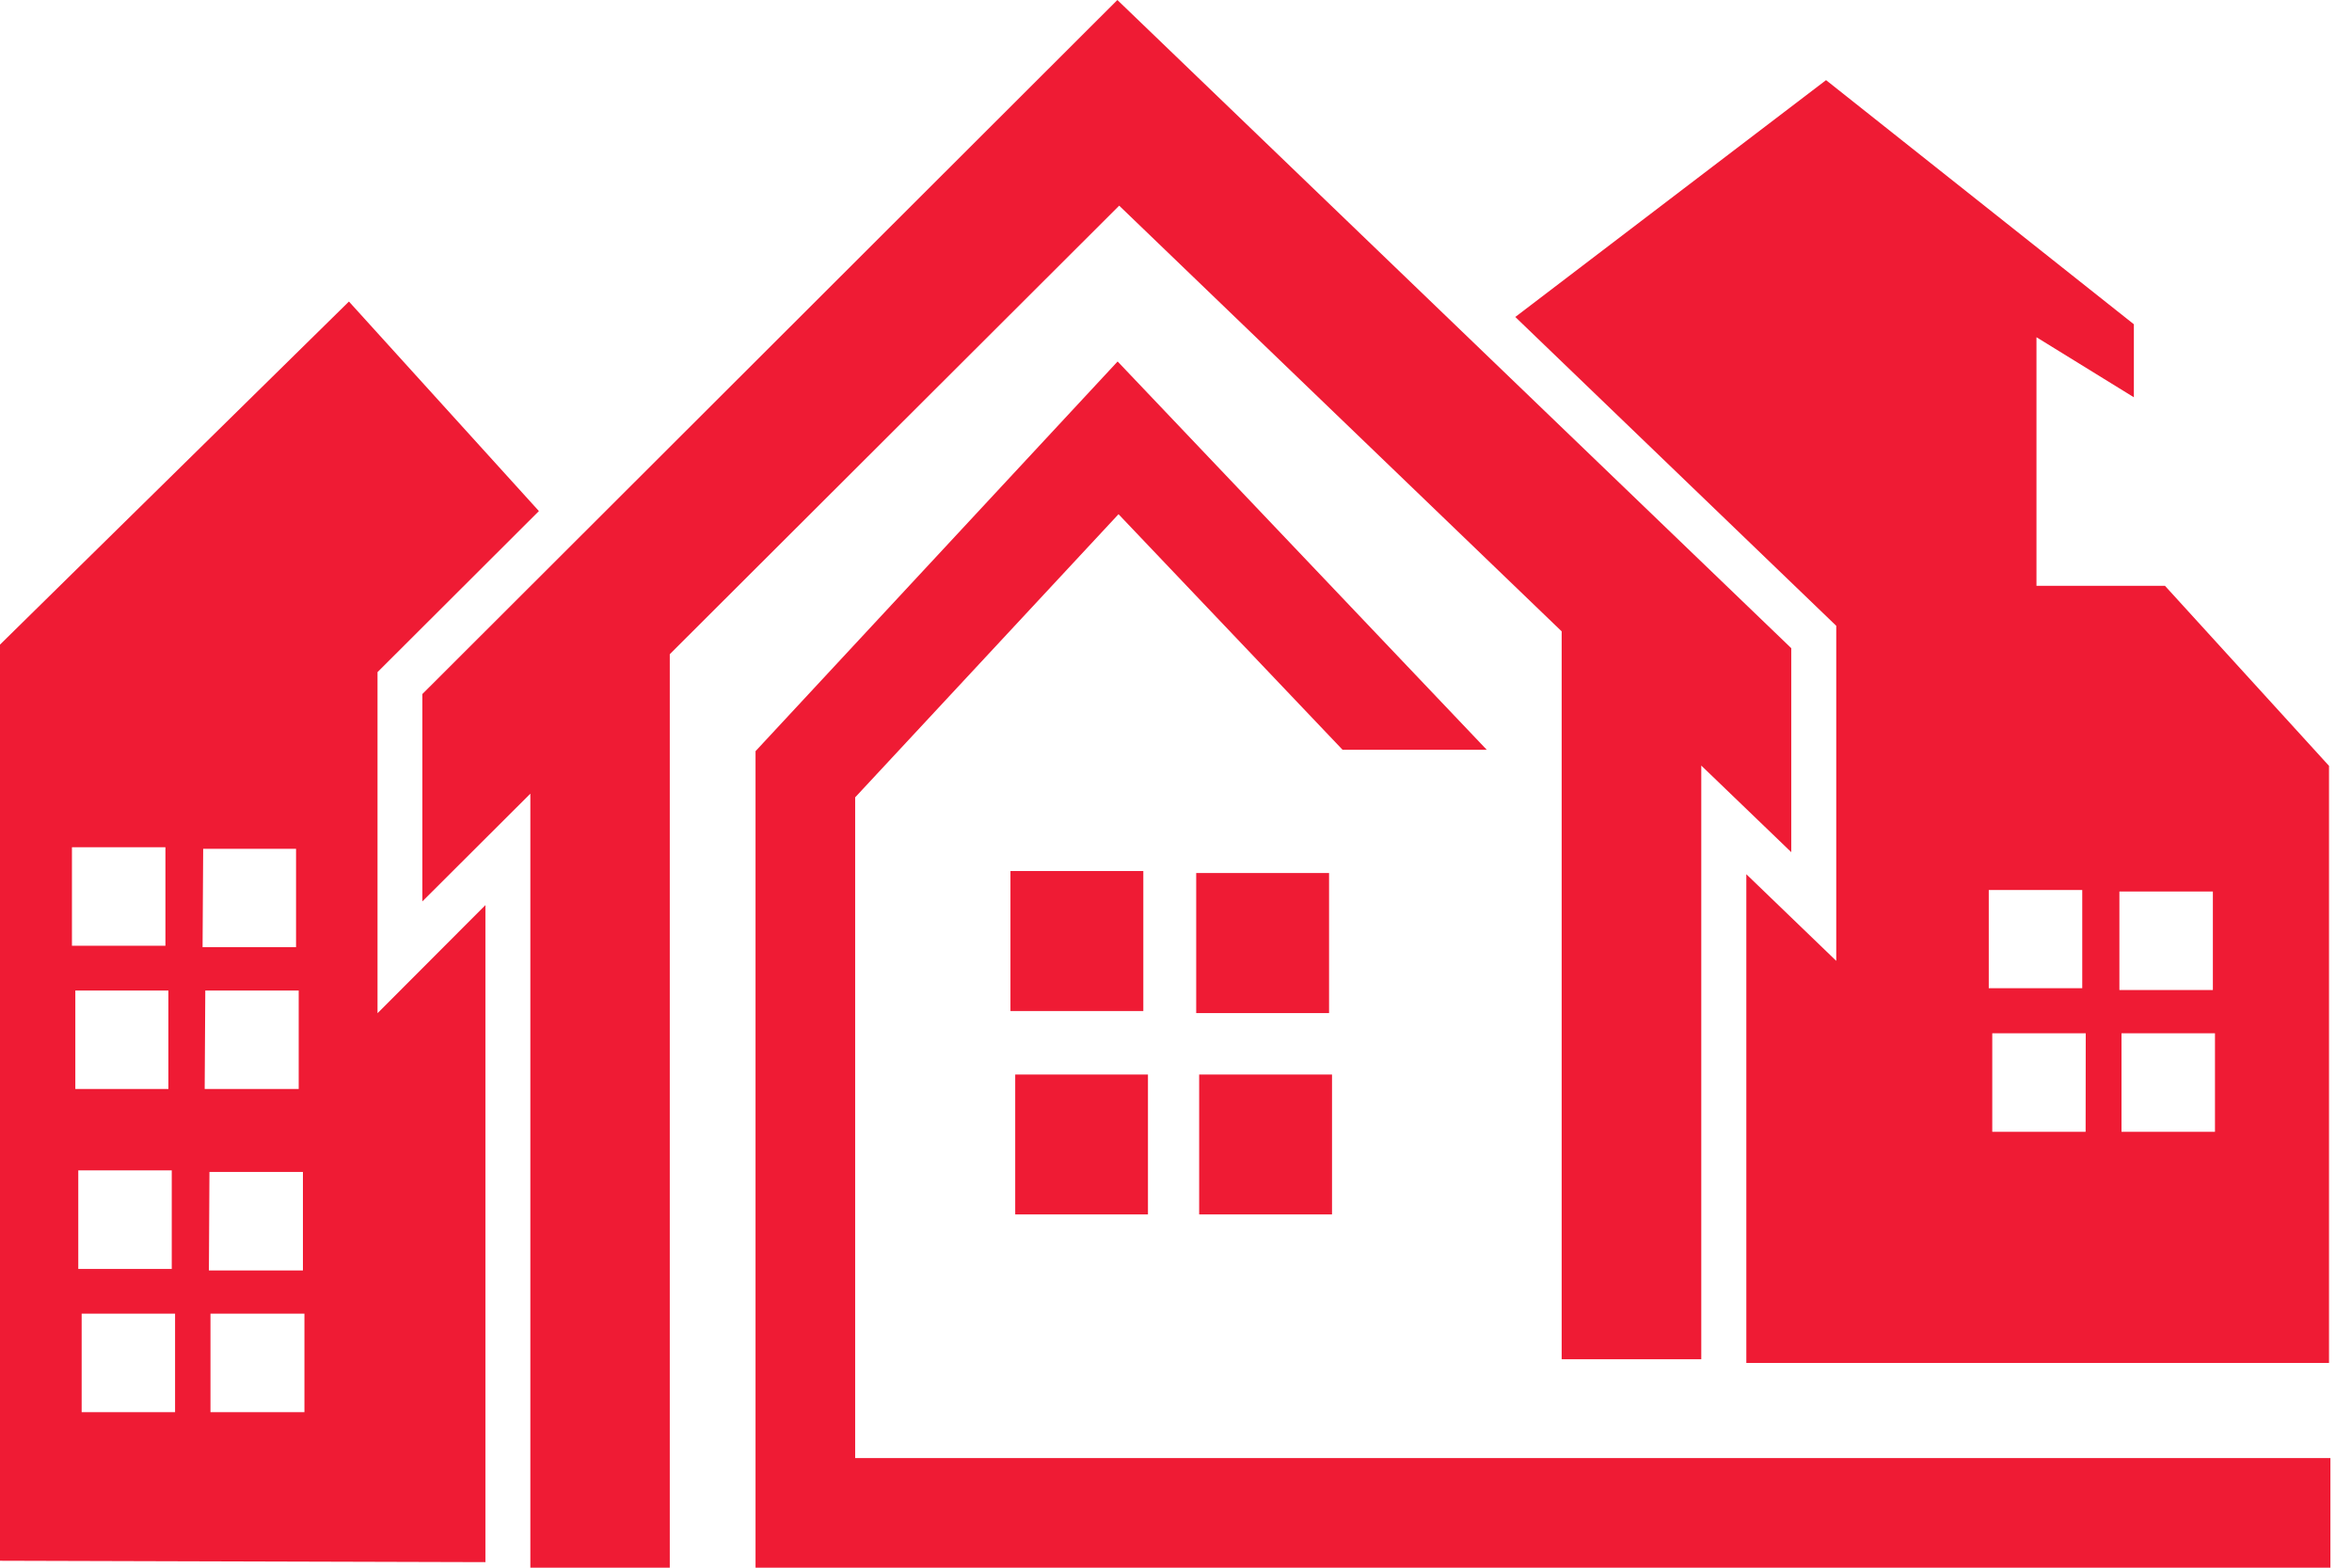 <svg width="39" height="26" viewBox="0 0 39 26" fill="none" xmlns="http://www.w3.org/2000/svg">
<path d="M29.702 10.75L18.528 0L7.003 11.511V14.95L8.794 13.163V26H11.106V10.85L18.558 3.411L25.895 10.471V22.543H28.21V12.697L29.702 14.133V10.75Z" fill="#EF1B34"/>
<path d="M14.18 24.182V13.224L18.547 8.528L22.262 12.435H24.653L18.532 5.995L12.528 12.458V26H38.642V24.182H14.18Z" fill="#EF1B34"/>
<path d="M18.958 14.446H16.755V16.768H18.958V14.446Z" fill="#EF1B34"/>
<path d="M22.038 14.479H19.835V16.802H22.038V14.479Z" fill="#EF1B34"/>
<path d="M19.035 17.821H16.834V20.141H19.035V17.821Z" fill="#EF1B34"/>
<path d="M22.087 17.821H19.884V20.141H22.087V17.821Z" fill="#EF1B34"/>
<path fill-rule="evenodd" clip-rule="evenodd" d="M35.899 9.716H33.768V5.593L35.383 6.589V5.378L30.279 1.329L25.126 5.257L30.448 10.379V15.936L28.957 14.499V22.604H38.619V12.702L35.899 9.716ZM32.977 14.761H34.527V16.389H32.977V14.761ZM34.583 18.771H33.035V17.137H34.585L34.583 18.771ZM35.143 14.786H36.693V16.42H35.143V14.786ZM36.728 18.771H35.178V17.137H36.728V18.771Z" fill="#EF1B34"/>
<path fill-rule="evenodd" clip-rule="evenodd" d="M6.26 11.147L8.936 8.476L5.786 5.001L0 10.691V25.885L8.049 25.908V15.011L6.26 16.804V11.147ZM1.193 14.051H2.743V15.685H1.193V14.051ZM1.249 16.428H2.792V18.061H1.249V16.428ZM1.298 19.411H2.848V21.045H1.298V19.411ZM2.903 23.421H1.354V21.787H2.903V23.421ZM3.369 14.077H4.909V15.708H3.359L3.369 14.077ZM3.404 16.428H4.953V18.061H3.394L3.404 16.428ZM3.473 19.437H5.023V21.07H3.464L3.473 19.437ZM5.048 23.421H3.49V21.787H5.048V23.421Z" fill="#EF1B34"/>
</svg>
